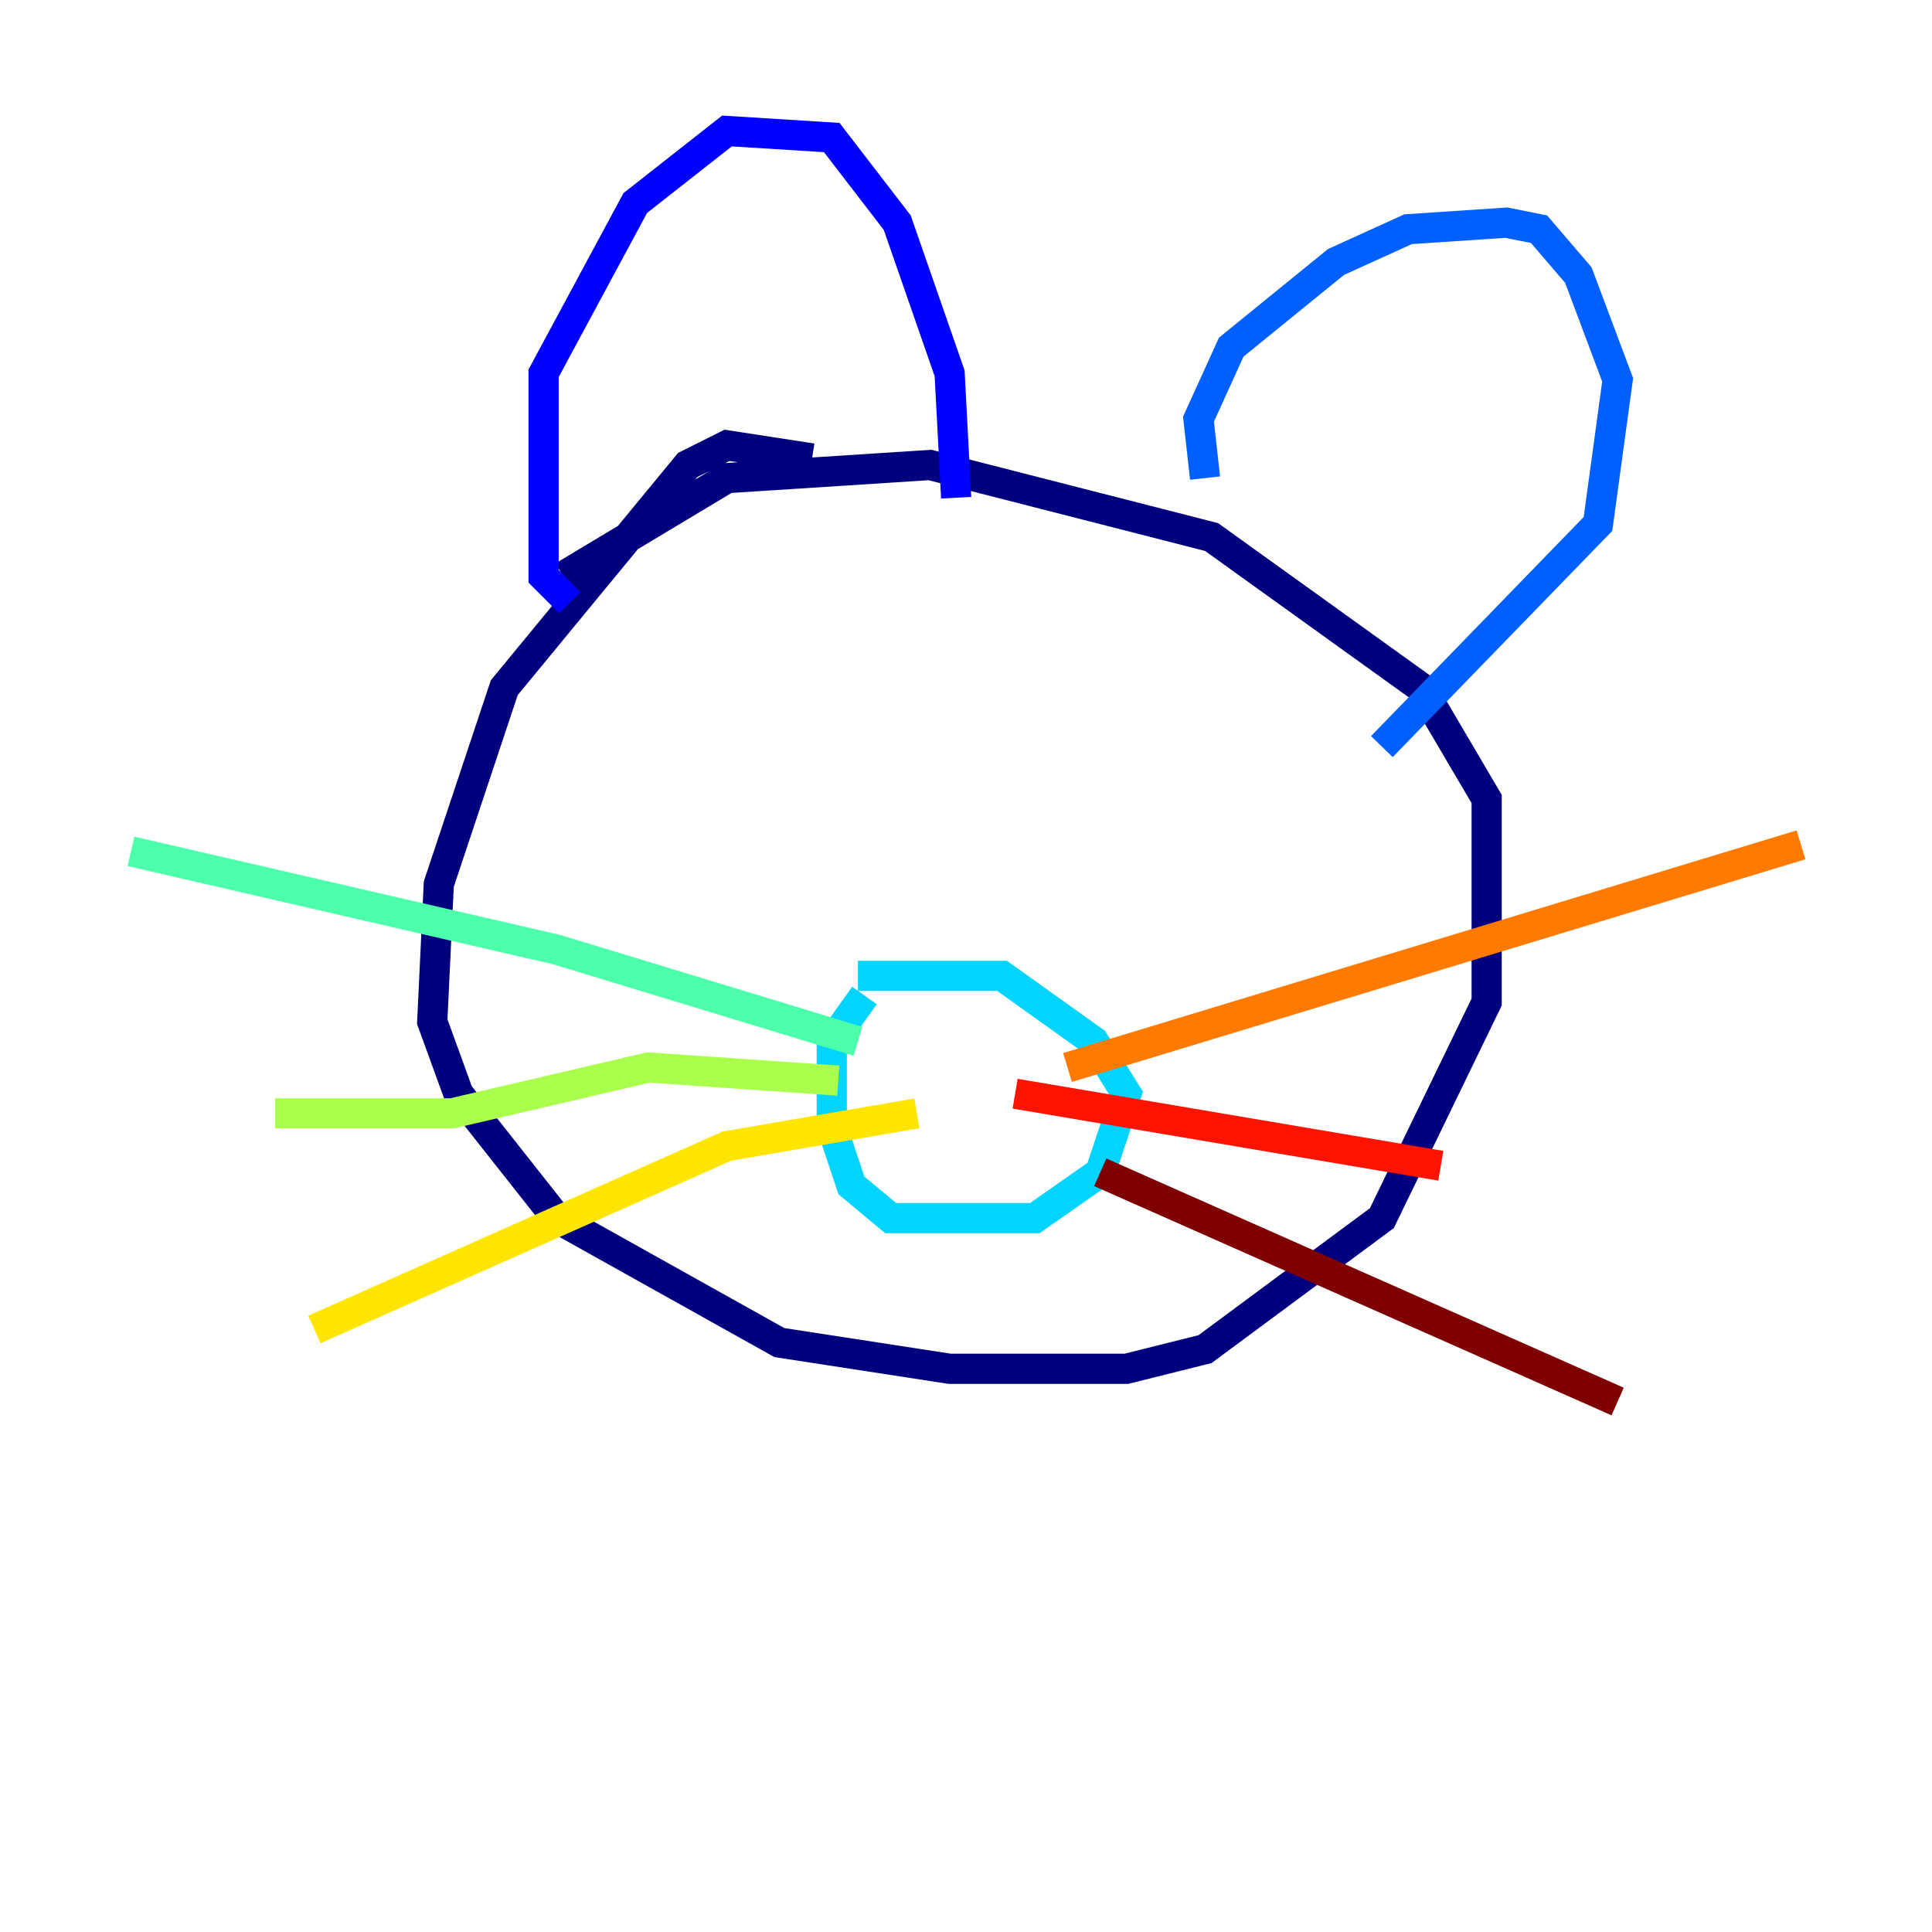 <?xml version="1.0" encoding="utf-8" ?>
<svg baseProfile="tiny" height="128" version="1.2" viewBox="0,0,128,128" width="128" xmlns="http://www.w3.org/2000/svg" xmlns:ev="http://www.w3.org/2001/xml-events" xmlns:xlink="http://www.w3.org/1999/xlink"><defs /><polyline fill="none" points="53.803,30.373 48.163,29.505 45.559,30.807 33.41,45.559 29.071,58.576 28.637,67.688 30.373,72.461 36.881,80.705 51.634,88.949 62.915,90.685 74.63,90.685 79.837,89.383 91.552,80.705 98.495,66.386 98.495,52.936 94.156,45.559 80.271,35.58 61.614,30.807 48.163,31.675 37.315,38.183" stroke="#00007f" stroke-width="2" /><polyline fill="none" points="37.749,39.919 36.014,38.183 36.014,24.732 42.088,13.451 48.163,8.678 55.105,9.112 59.444,14.752 62.915,24.732 63.349,32.976" stroke="#0000fe" stroke-width="2" /><polyline fill="none" points="79.837,31.675 79.403,27.77 81.573,22.997 88.515,17.356 93.288,15.186 99.797,14.752 101.966,15.186 104.57,18.224 107.173,25.166 105.871,34.712 91.552,49.464" stroke="#0060ff" stroke-width="2" /><polyline fill="none" points="57.275,65.953 55.105,68.99 55.105,74.63 56.407,78.536 59.01,80.705 68.556,80.705 72.895,77.668 74.63,72.461 72.461,68.99 66.386,64.651 56.841,64.651" stroke="#00d4ff" stroke-width="2" /><polyline fill="none" points="56.841,68.99 36.881,62.915 8.678,56.407" stroke="#4cffaa" stroke-width="2" /><polyline fill="none" points="55.539,71.593 42.956,70.725 29.939,73.763 18.224,73.763" stroke="#aaff4c" stroke-width="2" /><polyline fill="none" points="60.746,73.763 48.163,75.932 20.827,88.081" stroke="#ffe500" stroke-width="2" /><polyline fill="none" points="70.725,70.725 119.322,55.973" stroke="#ff7a00" stroke-width="2" /><polyline fill="none" points="67.254,72.461 95.458,77.234" stroke="#fe1200" stroke-width="2" /><polyline fill="none" points="72.895,77.668 107.173,92.854" stroke="#7f0000" stroke-width="2" /></svg>
